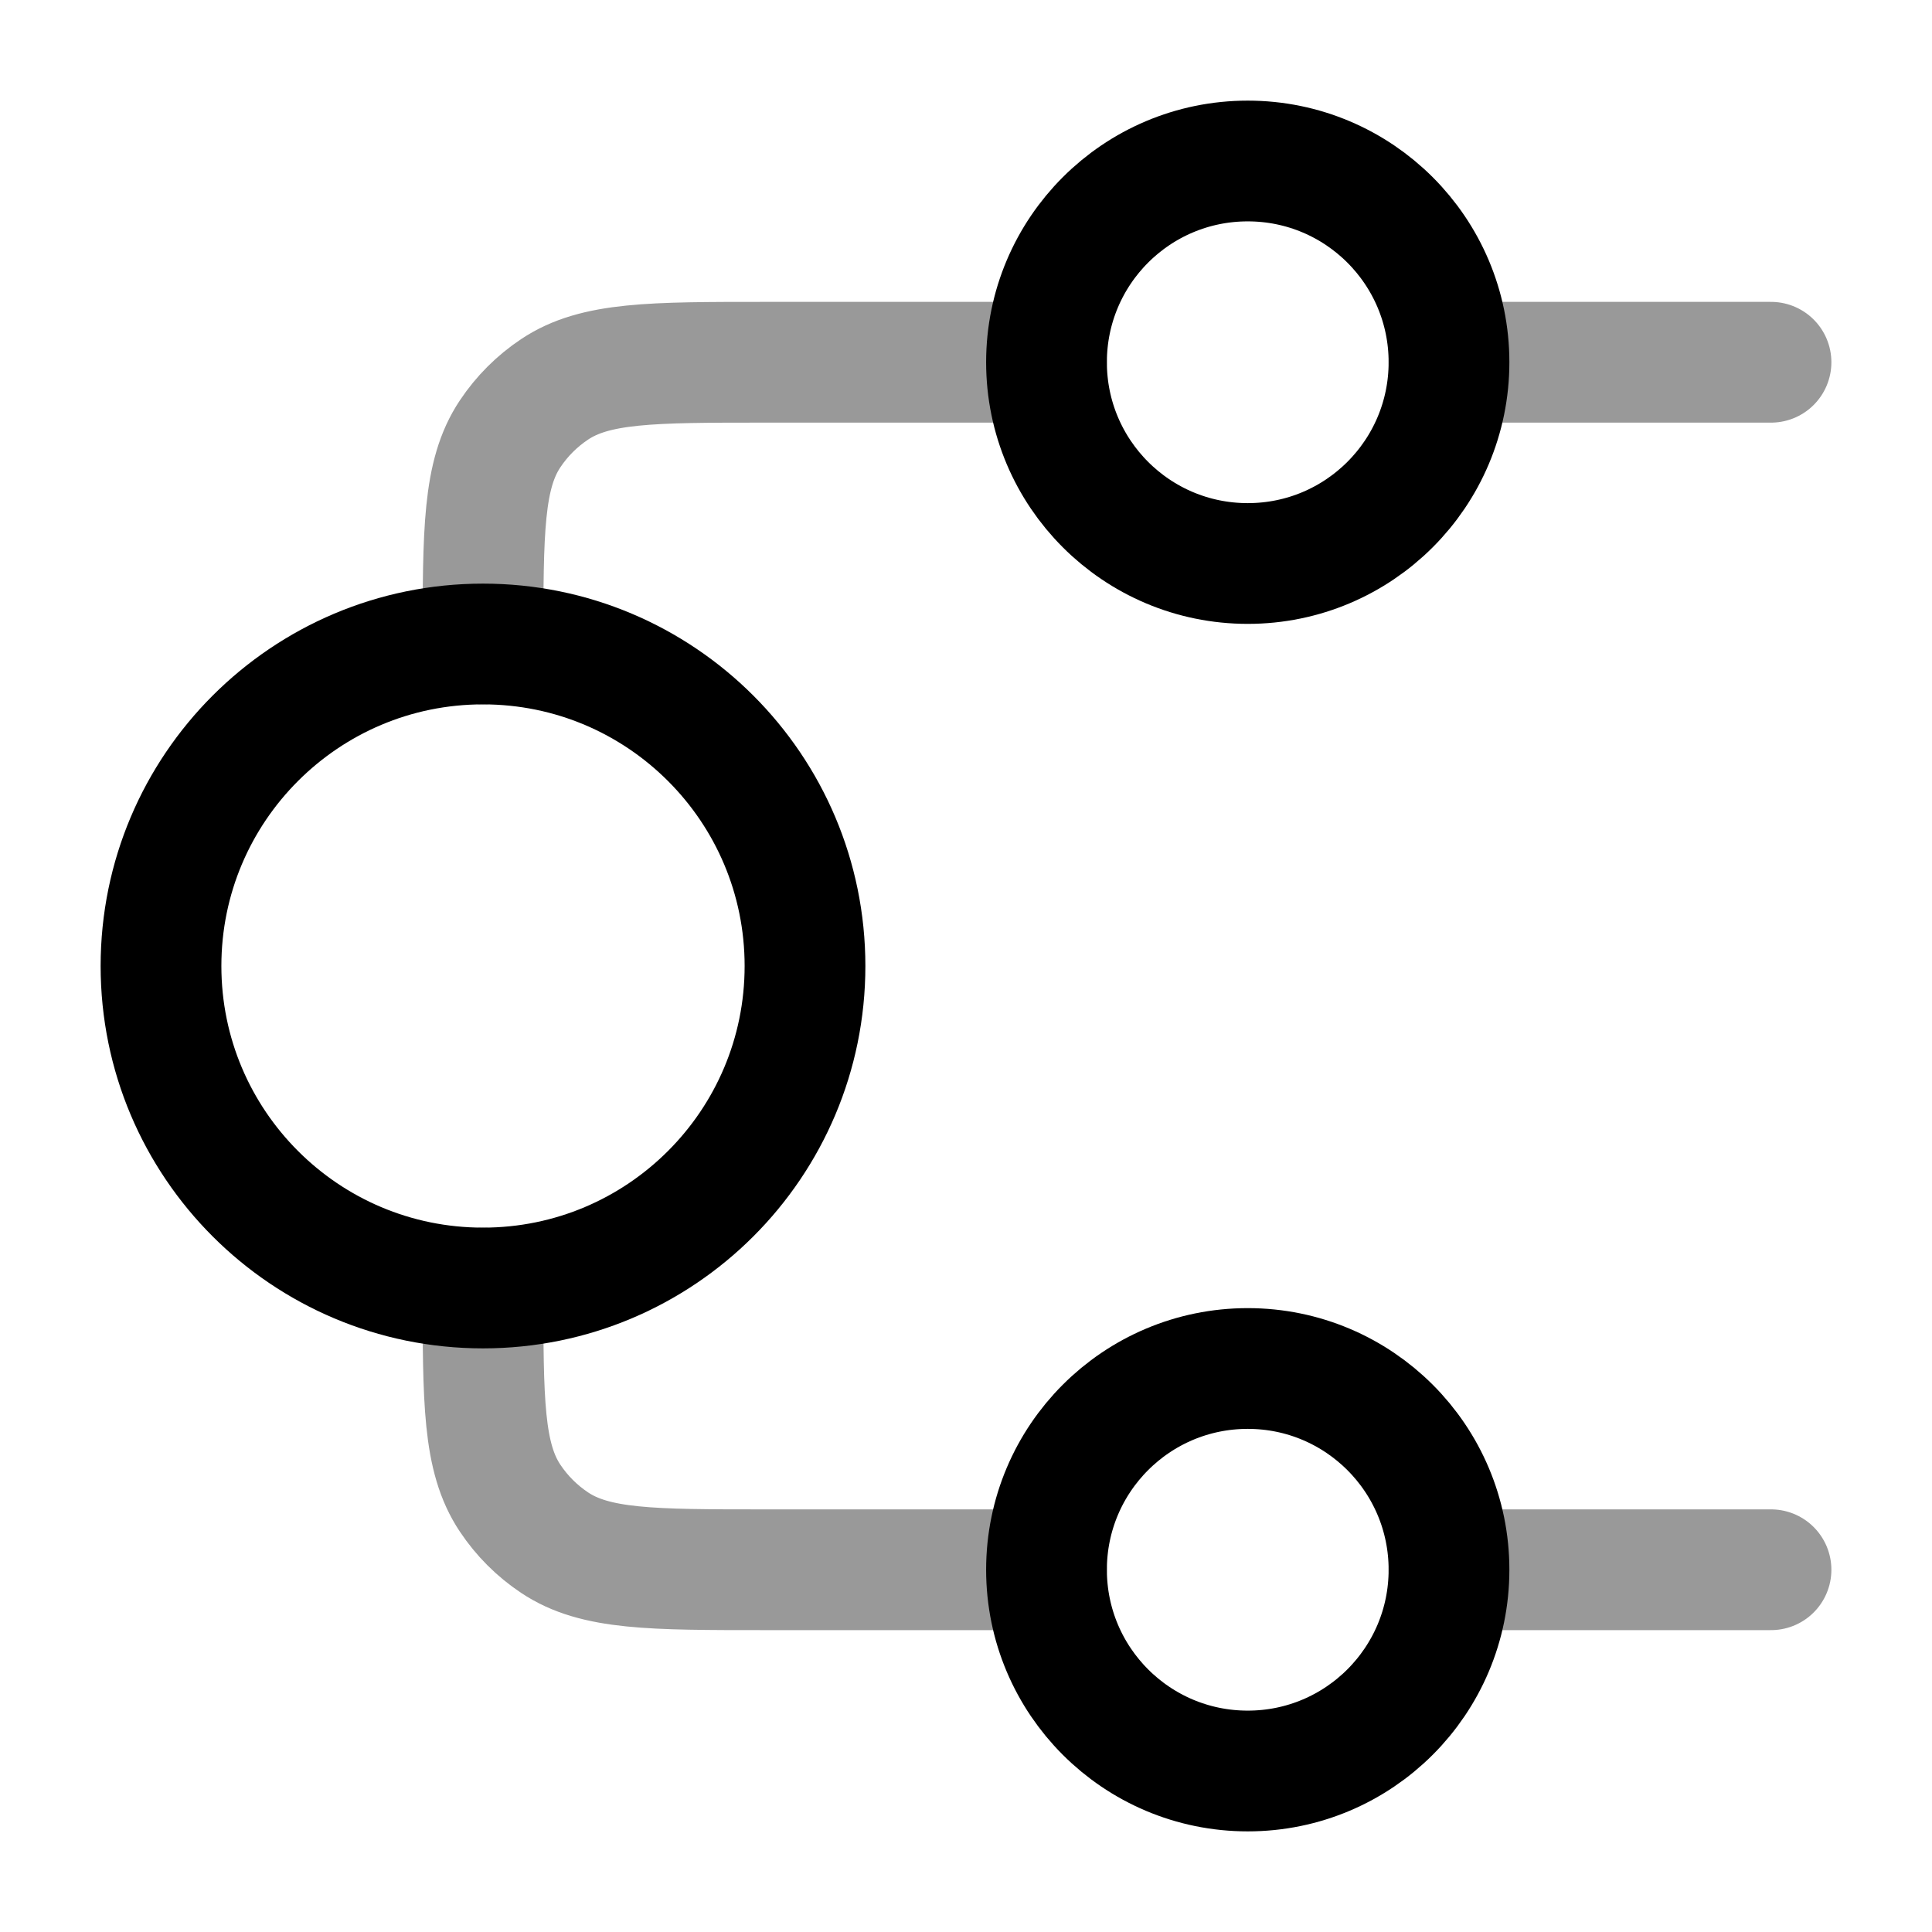 <svg width="24" height="24" viewBox="0 0 24 24" fill="none" xmlns="http://www.w3.org/2000/svg">
<path d="M18 4.5C18 5.881 16.881 7 15.5 7C14.119 7 13 5.881 13 4.5C13 3.119 14.119 2 15.5 2C16.881 2 18 3.119 18 4.5Z" stroke="currentColor" stroke-width="1.5"/>
<path d="M18 19.5C18 20.881 16.881 22 15.5 22C14.119 22 13 20.881 13 19.5C13 18.119 14.119 17 15.5 17C16.881 17 18 18.119 18 19.5Z" stroke="currentColor" stroke-width="1.5"/>
<path d="M10 12C10 14.209 8.209 16 6 16C3.791 16 2 14.209 2 12C2 9.791 3.791 8 6 8C8.209 8 10 9.791 10 12Z" stroke="currentColor" stroke-width="1.5"/>
<path opacity="0.4" d="M22 4.5L18 4.5M6 8C6 6.595 6 5.893 6.337 5.389C6.483 5.17 6.67 4.983 6.889 4.837C7.393 4.5 8.096 4.5 9.5 4.5H13M22 19.5L18 19.5M6 16C6 17.405 6 18.107 6.337 18.611C6.483 18.83 6.67 19.017 6.889 19.163C7.393 19.5 8.096 19.5 9.5 19.5H13" stroke="currentColor" stroke-width="1.5" stroke-linecap="round" stroke-linejoin="round"/>
</svg>
